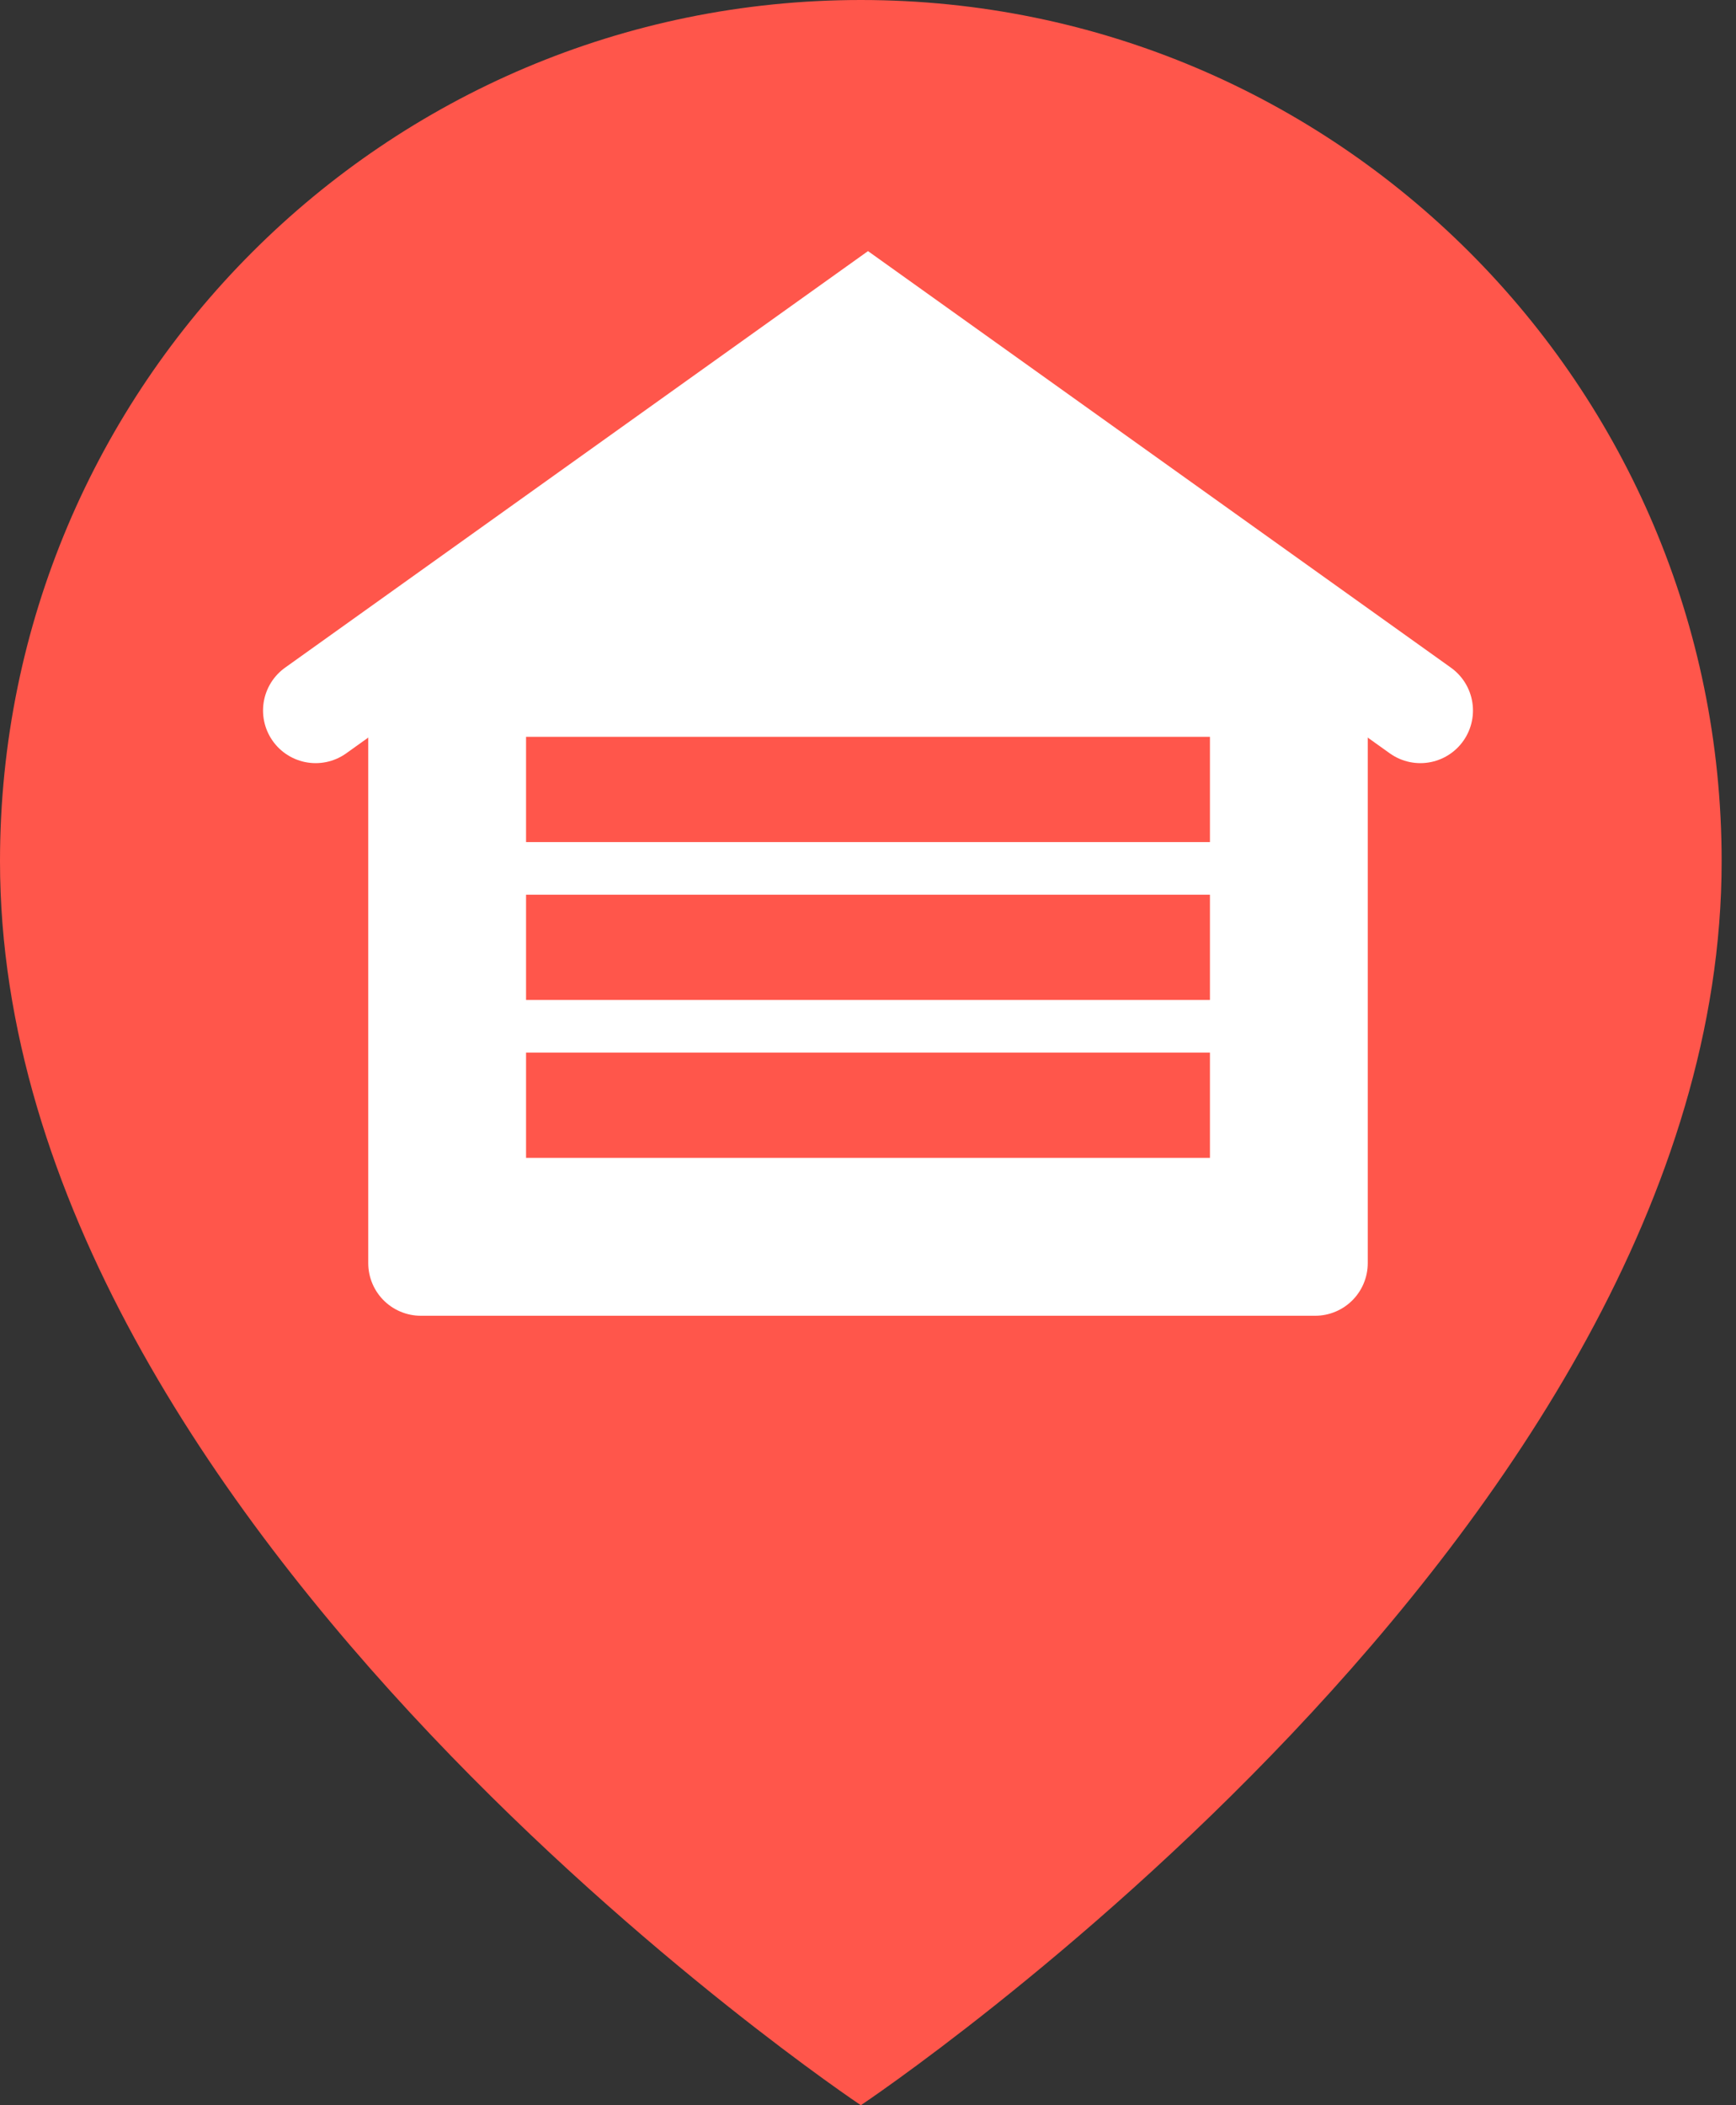 <?xml version="1.0" encoding="UTF-8"?>
<svg width="33px" height="40px" viewBox="0 0 33 40" version="1.1" xmlns="http://www.w3.org/2000/svg" xmlns:xlink="http://www.w3.org/1999/xlink">
    <rect x="0" y="0" width="33" height="40" fill="#333333" stroke="none"/>
    <!-- Generator: Sketch 51 (57462) - http://www.bohemiancoding.com/sketch -->
    <title>Stock red</title>
    <desc>Created with Sketch.</desc>
    <defs></defs>
    <g id="Page-1" stroke="none" stroke-width="1" fill="none" fill-rule="evenodd">
        <g id="Slices" transform="translate(-1968, -811)">
            <g id="Stock-red" transform="translate(1968, 811)">
                <g id="Group-22">
                    <path d="M16.364,40 C16.364,40 0,29.091 0,16.364 C1.34667558e-07,7.326 7.326,-4.03717464e-16 16.364,0 C25.401,4.03717464e-16 32.727,7.326 32.727,16.364 C32.727,29.091 16.364,40 16.364,40 Z" id="Combined-Shape" fill="#FF564B"></path>
                    <polyline id="Triangle" stroke="#FFFFFF" stroke-width="2" fill="#FFFFFF" stroke-linecap="round" points="6 13.5 16.5 6 27 13.5"></polyline>
                    <g id="Group-21" transform="translate(8, 13)" stroke-width="2">
                        <polyline id="Rectangle-5" stroke="#FFFFFF" fill="#FFFFFF" stroke-linecap="square" stroke-linejoin="round" points="17 0 17 11 0 11 0 0 0 0"></polyline>
                        <path d="M2,2 L15,2" id="Rectangle-5-Copy" stroke="#FF564B"></path>
                        <path d="M2,5 L15,5" id="Rectangle-5-Copy-2" stroke="#FF564B"></path>
                        <path d="M2,8 L15,8" id="Rectangle-5-Copy-3" stroke="#FF564B"></path>
                    </g>
                </g>
            </g>
        </g>
    </g>
</svg>